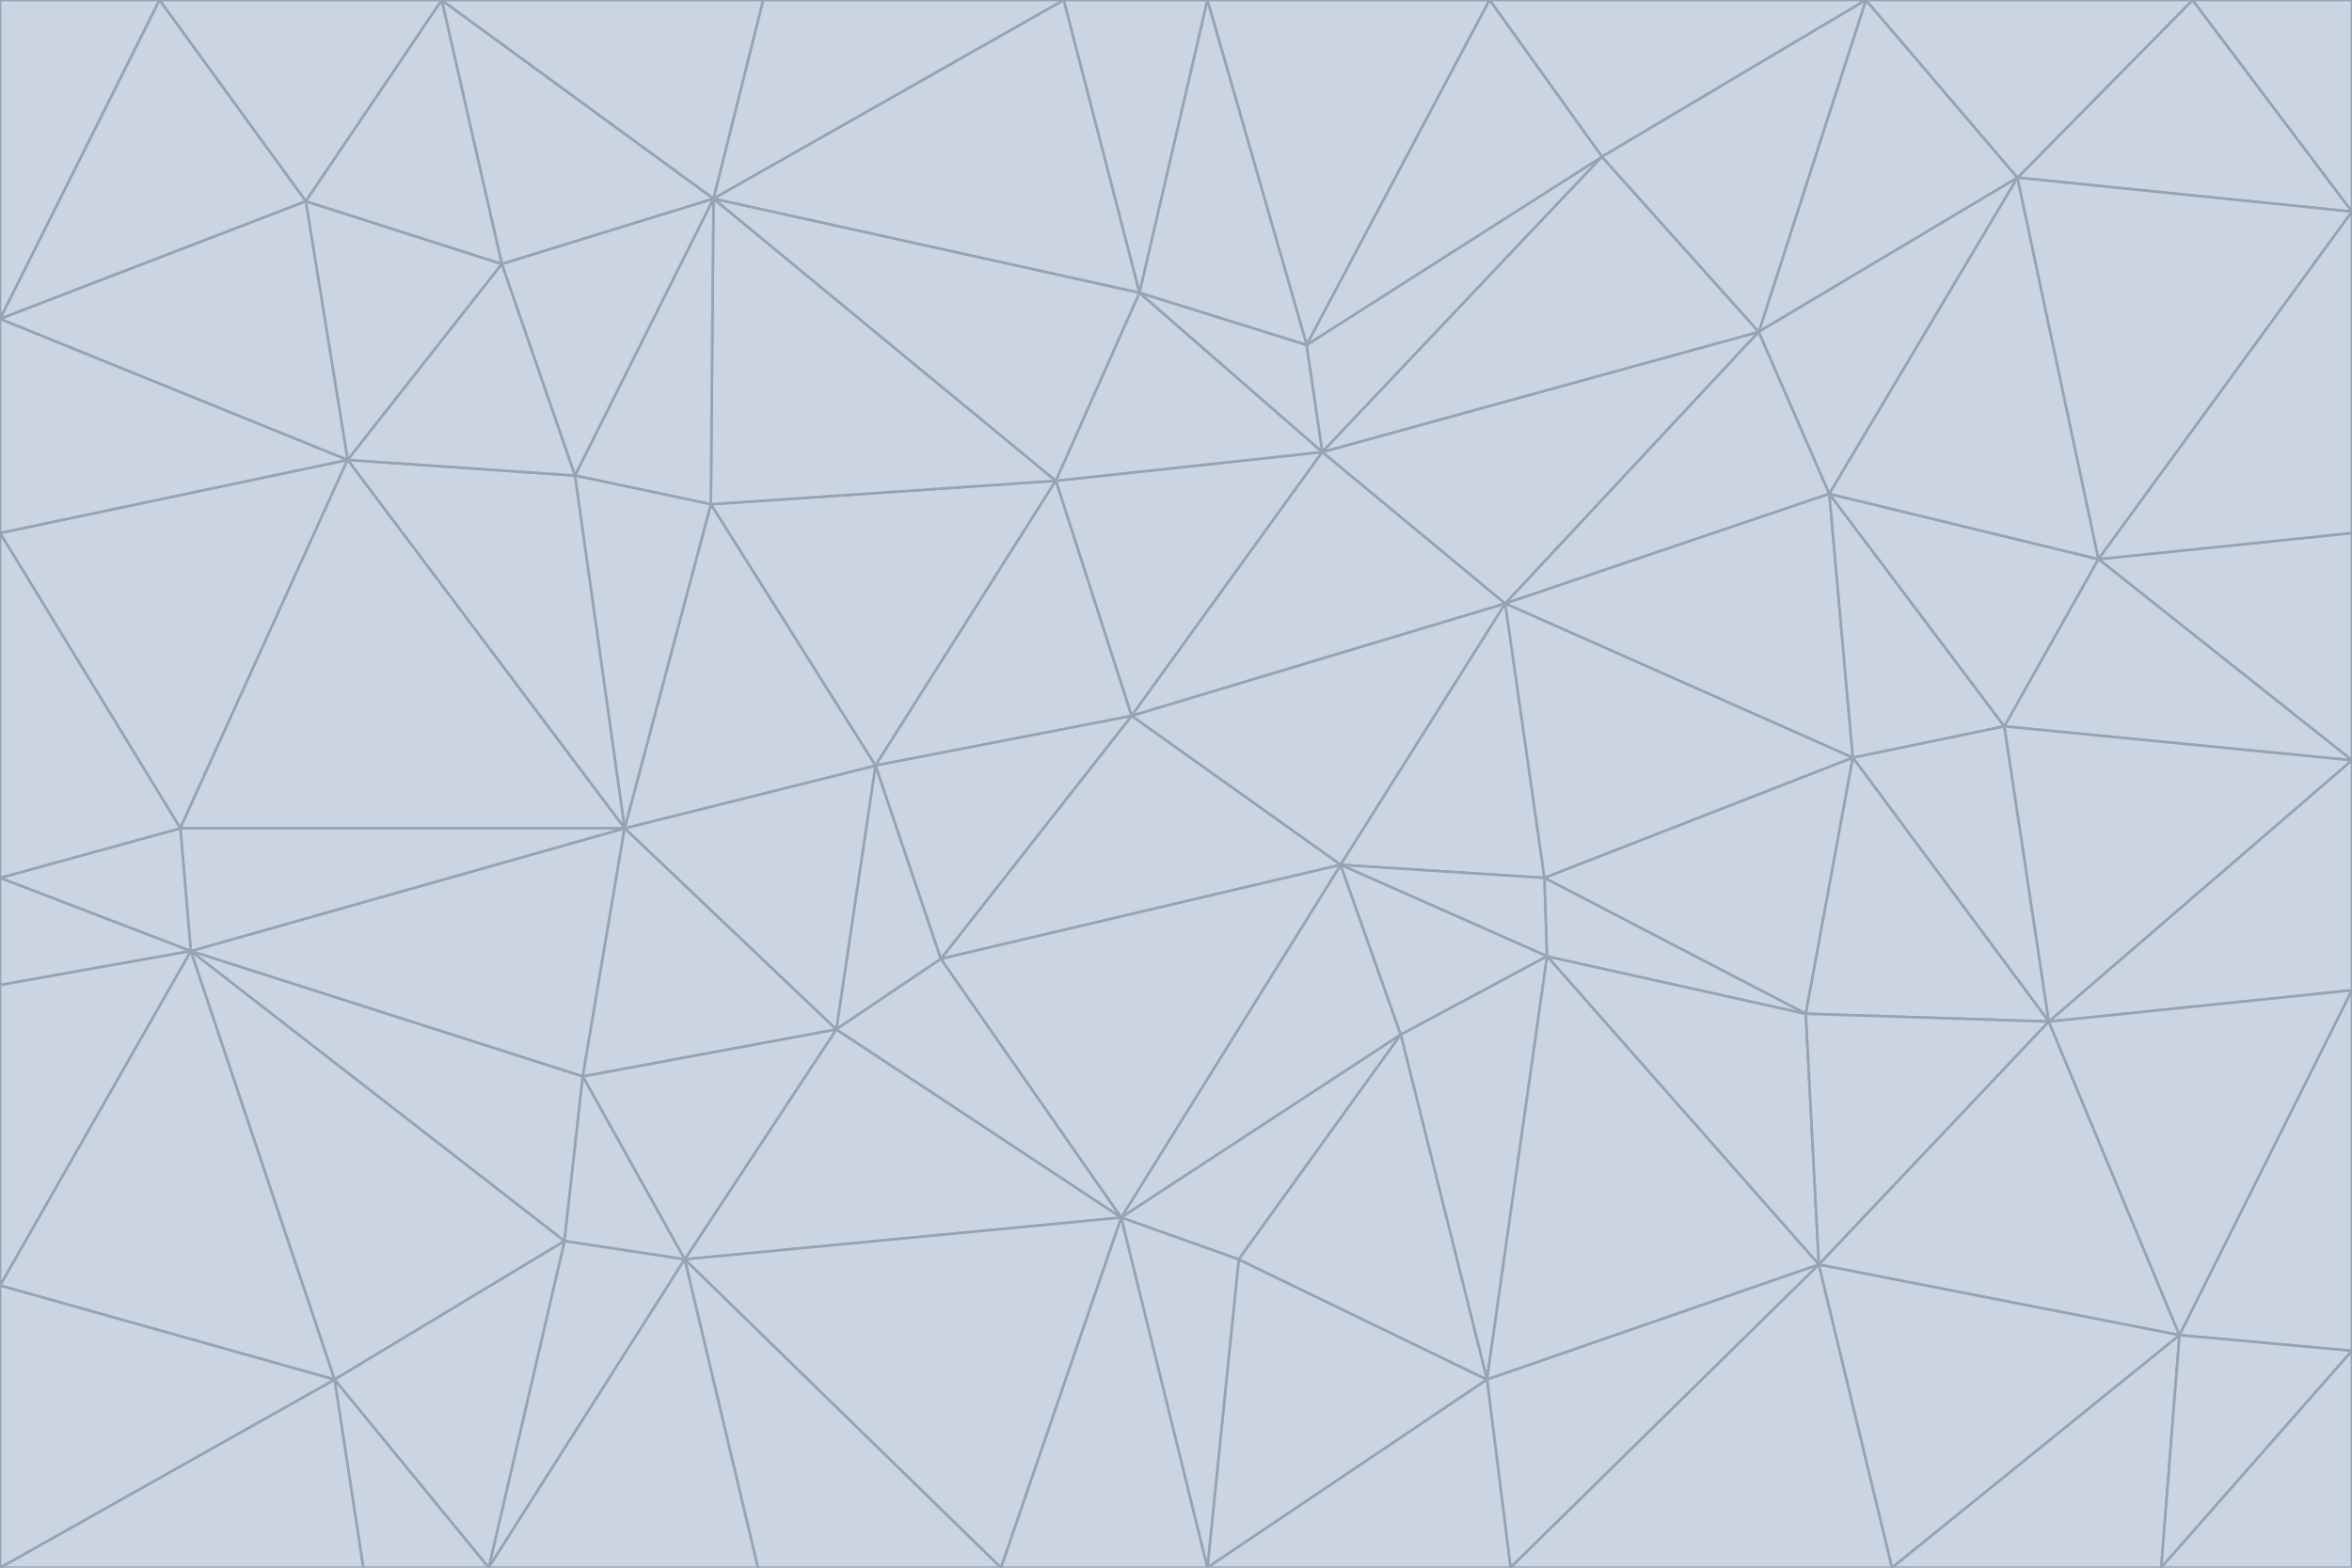 <svg id="visual" viewBox="0 0 900 600" width="900" height="600" xmlns="http://www.w3.org/2000/svg" xmlns:xlink="http://www.w3.org/1999/xlink" version="1.1"><g stroke-width="1" stroke-linejoin="bevel"><path d="M433 274L506 173L404 184Z" fill="#cbd5e1" stroke="#94a3b8"></path><path d="M506 173L436 112L404 184Z" fill="#cbd5e1" stroke="#94a3b8"></path><path d="M500 132L436 112L506 173Z" fill="#cbd5e1" stroke="#94a3b8"></path><path d="M433 274L576 231L506 173Z" fill="#cbd5e1" stroke="#94a3b8"></path><path d="M506 173L613 60L500 132Z" fill="#cbd5e1" stroke="#94a3b8"></path><path d="M433 274L513 331L576 231Z" fill="#cbd5e1" stroke="#94a3b8"></path><path d="M272 193L335 293L404 184Z" fill="#cbd5e1" stroke="#94a3b8"></path><path d="M404 184L335 293L433 274Z" fill="#cbd5e1" stroke="#94a3b8"></path><path d="M433 274L360 367L513 331Z" fill="#cbd5e1" stroke="#94a3b8"></path><path d="M513 331L591 336L576 231Z" fill="#cbd5e1" stroke="#94a3b8"></path><path d="M335 293L360 367L433 274Z" fill="#cbd5e1" stroke="#94a3b8"></path><path d="M513 331L592 366L591 336Z" fill="#cbd5e1" stroke="#94a3b8"></path><path d="M273 76L272 193L404 184Z" fill="#cbd5e1" stroke="#94a3b8"></path><path d="M335 293L320 394L360 367Z" fill="#cbd5e1" stroke="#94a3b8"></path><path d="M429 466L536 396L513 331Z" fill="#cbd5e1" stroke="#94a3b8"></path><path d="M536 396L592 366L513 331Z" fill="#cbd5e1" stroke="#94a3b8"></path><path d="M570 0L462 0L500 132Z" fill="#cbd5e1" stroke="#94a3b8"></path><path d="M500 132L462 0L436 112Z" fill="#cbd5e1" stroke="#94a3b8"></path><path d="M436 112L273 76L404 184Z" fill="#cbd5e1" stroke="#94a3b8"></path><path d="M673 127L506 173L576 231Z" fill="#cbd5e1" stroke="#94a3b8"></path><path d="M673 127L613 60L506 173Z" fill="#cbd5e1" stroke="#94a3b8"></path><path d="M673 127L576 231L700 189Z" fill="#cbd5e1" stroke="#94a3b8"></path><path d="M462 0L407 0L436 112Z" fill="#cbd5e1" stroke="#94a3b8"></path><path d="M239 317L320 394L335 293Z" fill="#cbd5e1" stroke="#94a3b8"></path><path d="M360 367L429 466L513 331Z" fill="#cbd5e1" stroke="#94a3b8"></path><path d="M700 189L576 231L709 290Z" fill="#cbd5e1" stroke="#94a3b8"></path><path d="M407 0L273 76L436 112Z" fill="#cbd5e1" stroke="#94a3b8"></path><path d="M273 76L220 182L272 193Z" fill="#cbd5e1" stroke="#94a3b8"></path><path d="M272 193L239 317L335 293Z" fill="#cbd5e1" stroke="#94a3b8"></path><path d="M220 182L239 317L272 193Z" fill="#cbd5e1" stroke="#94a3b8"></path><path d="M709 290L576 231L591 336Z" fill="#cbd5e1" stroke="#94a3b8"></path><path d="M714 0L570 0L613 60Z" fill="#cbd5e1" stroke="#94a3b8"></path><path d="M613 60L570 0L500 132Z" fill="#cbd5e1" stroke="#94a3b8"></path><path d="M320 394L429 466L360 367Z" fill="#cbd5e1" stroke="#94a3b8"></path><path d="M696 484L691 388L592 366Z" fill="#cbd5e1" stroke="#94a3b8"></path><path d="M691 388L709 290L591 336Z" fill="#cbd5e1" stroke="#94a3b8"></path><path d="M429 466L474 482L536 396Z" fill="#cbd5e1" stroke="#94a3b8"></path><path d="M592 366L691 388L591 336Z" fill="#cbd5e1" stroke="#94a3b8"></path><path d="M407 0L292 0L273 76Z" fill="#cbd5e1" stroke="#94a3b8"></path><path d="M273 76L192 101L220 182Z" fill="#cbd5e1" stroke="#94a3b8"></path><path d="M569 528L592 366L536 396Z" fill="#cbd5e1" stroke="#94a3b8"></path><path d="M169 0L192 101L273 76Z" fill="#cbd5e1" stroke="#94a3b8"></path><path d="M73 364L223 412L239 317Z" fill="#cbd5e1" stroke="#94a3b8"></path><path d="M239 317L223 412L320 394Z" fill="#cbd5e1" stroke="#94a3b8"></path><path d="M320 394L262 482L429 466Z" fill="#cbd5e1" stroke="#94a3b8"></path><path d="M462 600L569 528L474 482Z" fill="#cbd5e1" stroke="#94a3b8"></path><path d="M133 176L239 317L220 182Z" fill="#cbd5e1" stroke="#94a3b8"></path><path d="M709 290L767 278L700 189Z" fill="#cbd5e1" stroke="#94a3b8"></path><path d="M772 68L714 0L673 127Z" fill="#cbd5e1" stroke="#94a3b8"></path><path d="M784 391L767 278L709 290Z" fill="#cbd5e1" stroke="#94a3b8"></path><path d="M192 101L133 176L220 182Z" fill="#cbd5e1" stroke="#94a3b8"></path><path d="M462 600L474 482L429 466Z" fill="#cbd5e1" stroke="#94a3b8"></path><path d="M474 482L569 528L536 396Z" fill="#cbd5e1" stroke="#94a3b8"></path><path d="M223 412L262 482L320 394Z" fill="#cbd5e1" stroke="#94a3b8"></path><path d="M772 68L673 127L700 189Z" fill="#cbd5e1" stroke="#94a3b8"></path><path d="M673 127L714 0L613 60Z" fill="#cbd5e1" stroke="#94a3b8"></path><path d="M767 278L803 214L700 189Z" fill="#cbd5e1" stroke="#94a3b8"></path><path d="M803 214L772 68L700 189Z" fill="#cbd5e1" stroke="#94a3b8"></path><path d="M73 364L216 475L223 412Z" fill="#cbd5e1" stroke="#94a3b8"></path><path d="M223 412L216 475L262 482Z" fill="#cbd5e1" stroke="#94a3b8"></path><path d="M569 528L696 484L592 366Z" fill="#cbd5e1" stroke="#94a3b8"></path><path d="M691 388L784 391L709 290Z" fill="#cbd5e1" stroke="#94a3b8"></path><path d="M900 291L900 204L803 214Z" fill="#cbd5e1" stroke="#94a3b8"></path><path d="M192 101L117 77L133 176Z" fill="#cbd5e1" stroke="#94a3b8"></path><path d="M292 0L169 0L273 76Z" fill="#cbd5e1" stroke="#94a3b8"></path><path d="M696 484L784 391L691 388Z" fill="#cbd5e1" stroke="#94a3b8"></path><path d="M169 0L117 77L192 101Z" fill="#cbd5e1" stroke="#94a3b8"></path><path d="M383 600L462 600L429 466Z" fill="#cbd5e1" stroke="#94a3b8"></path><path d="M569 528L578 600L696 484Z" fill="#cbd5e1" stroke="#94a3b8"></path><path d="M383 600L429 466L262 482Z" fill="#cbd5e1" stroke="#94a3b8"></path><path d="M290 600L383 600L262 482Z" fill="#cbd5e1" stroke="#94a3b8"></path><path d="M462 600L578 600L569 528Z" fill="#cbd5e1" stroke="#94a3b8"></path><path d="M0 204L69 317L133 176Z" fill="#cbd5e1" stroke="#94a3b8"></path><path d="M133 176L69 317L239 317Z" fill="#cbd5e1" stroke="#94a3b8"></path><path d="M69 317L73 364L239 317Z" fill="#cbd5e1" stroke="#94a3b8"></path><path d="M187 600L262 482L216 475Z" fill="#cbd5e1" stroke="#94a3b8"></path><path d="M187 600L290 600L262 482Z" fill="#cbd5e1" stroke="#94a3b8"></path><path d="M900 81L839 0L772 68Z" fill="#cbd5e1" stroke="#94a3b8"></path><path d="M772 68L839 0L714 0Z" fill="#cbd5e1" stroke="#94a3b8"></path><path d="M900 81L772 68L803 214Z" fill="#cbd5e1" stroke="#94a3b8"></path><path d="M900 291L803 214L767 278Z" fill="#cbd5e1" stroke="#94a3b8"></path><path d="M784 391L900 291L767 278Z" fill="#cbd5e1" stroke="#94a3b8"></path><path d="M900 379L900 291L784 391Z" fill="#cbd5e1" stroke="#94a3b8"></path><path d="M834 511L784 391L696 484Z" fill="#cbd5e1" stroke="#94a3b8"></path><path d="M169 0L61 0L117 77Z" fill="#cbd5e1" stroke="#94a3b8"></path><path d="M0 122L0 204L133 176Z" fill="#cbd5e1" stroke="#94a3b8"></path><path d="M73 364L128 528L216 475Z" fill="#cbd5e1" stroke="#94a3b8"></path><path d="M0 122L133 176L117 77Z" fill="#cbd5e1" stroke="#94a3b8"></path><path d="M69 317L0 336L73 364Z" fill="#cbd5e1" stroke="#94a3b8"></path><path d="M73 364L0 492L128 528Z" fill="#cbd5e1" stroke="#94a3b8"></path><path d="M900 204L900 81L803 214Z" fill="#cbd5e1" stroke="#94a3b8"></path><path d="M578 600L724 600L696 484Z" fill="#cbd5e1" stroke="#94a3b8"></path><path d="M61 0L0 122L117 77Z" fill="#cbd5e1" stroke="#94a3b8"></path><path d="M834 511L900 379L784 391Z" fill="#cbd5e1" stroke="#94a3b8"></path><path d="M128 528L187 600L216 475Z" fill="#cbd5e1" stroke="#94a3b8"></path><path d="M0 204L0 336L69 317Z" fill="#cbd5e1" stroke="#94a3b8"></path><path d="M724 600L834 511L696 484Z" fill="#cbd5e1" stroke="#94a3b8"></path><path d="M0 336L0 377L73 364Z" fill="#cbd5e1" stroke="#94a3b8"></path><path d="M128 528L139 600L187 600Z" fill="#cbd5e1" stroke="#94a3b8"></path><path d="M900 81L900 0L839 0Z" fill="#cbd5e1" stroke="#94a3b8"></path><path d="M0 600L139 600L128 528Z" fill="#cbd5e1" stroke="#94a3b8"></path><path d="M61 0L0 0L0 122Z" fill="#cbd5e1" stroke="#94a3b8"></path><path d="M724 600L827 600L834 511Z" fill="#cbd5e1" stroke="#94a3b8"></path><path d="M834 511L900 517L900 379Z" fill="#cbd5e1" stroke="#94a3b8"></path><path d="M827 600L900 517L834 511Z" fill="#cbd5e1" stroke="#94a3b8"></path><path d="M0 377L0 492L73 364Z" fill="#cbd5e1" stroke="#94a3b8"></path><path d="M827 600L900 600L900 517Z" fill="#cbd5e1" stroke="#94a3b8"></path><path d="M0 492L0 600L128 528Z" fill="#cbd5e1" stroke="#94a3b8"></path></g></svg>